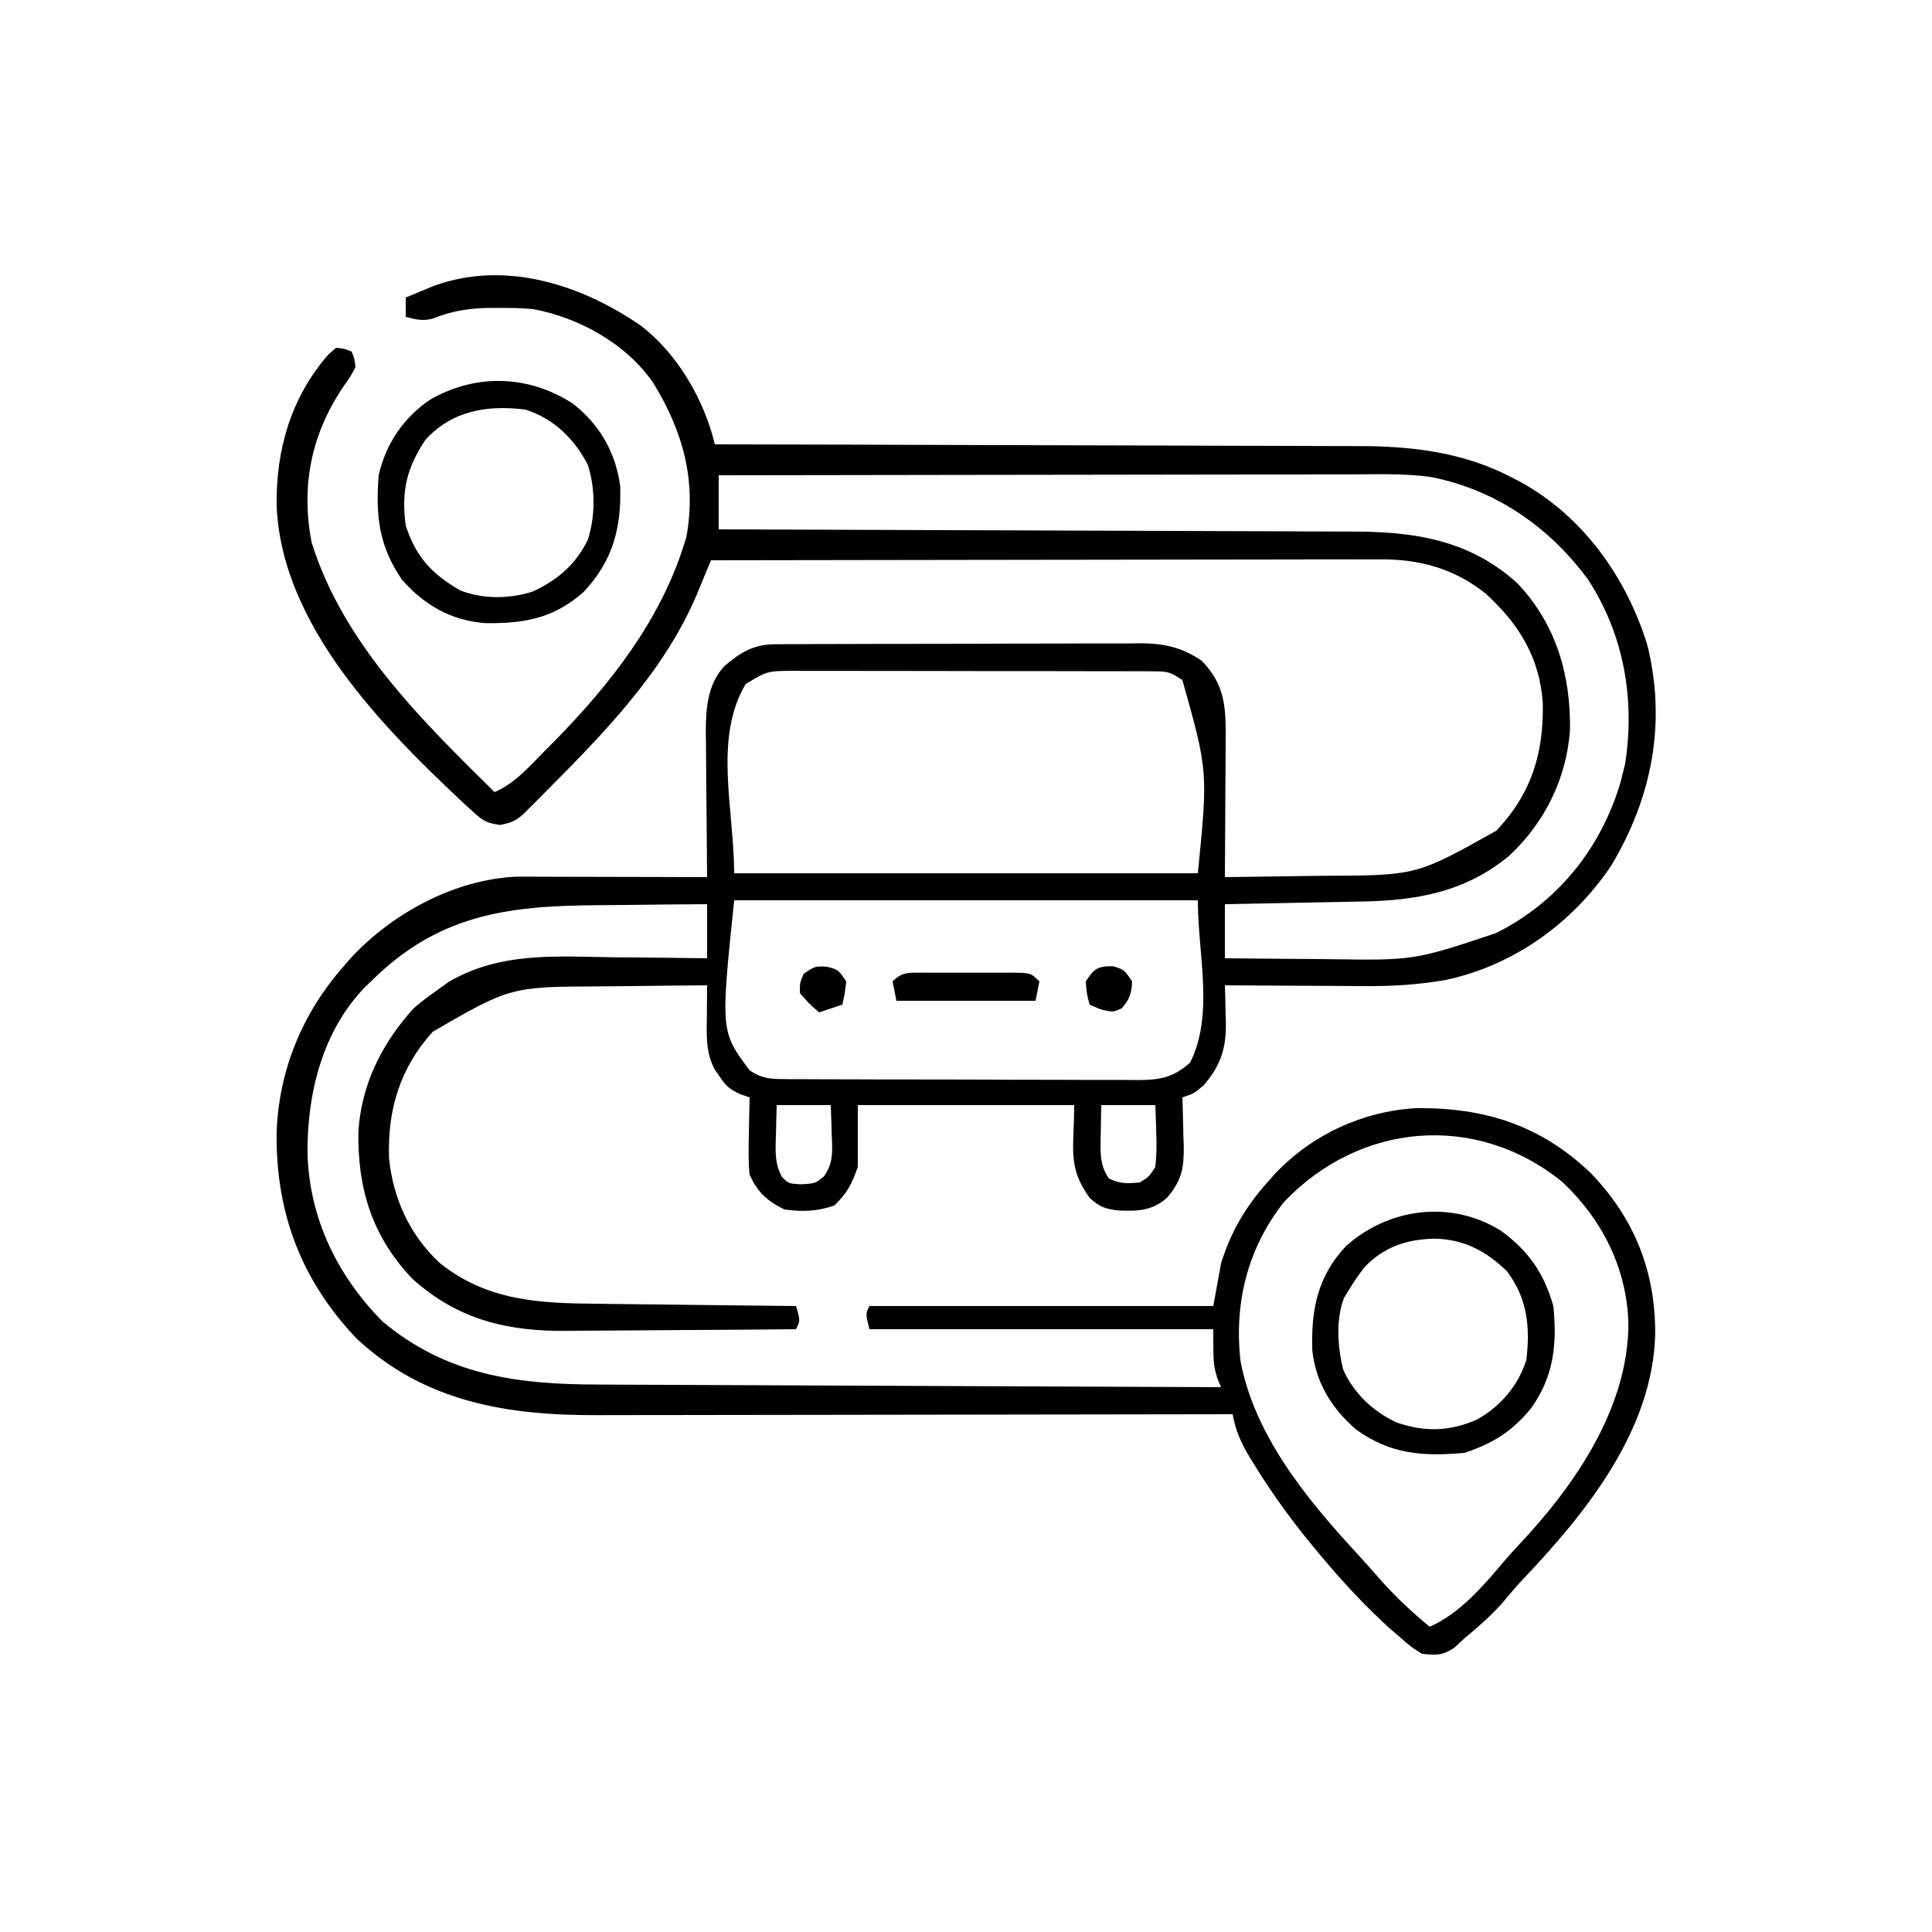 <svg width="500" height="500" viewBox="0 0 500 500" fill="none" xmlns="http://www.w3.org/2000/svg">
<path d="M166.019 84.398C175.451 91.765 182.233 103.452 185 115C185.923 115.001 186.846 115.003 187.797 115.004C210.318 115.041 232.839 115.101 255.36 115.184C266.252 115.224 277.143 115.256 288.034 115.271C297.533 115.284 307.032 115.311 316.53 115.355C321.554 115.377 326.578 115.393 331.602 115.392C336.343 115.391 341.084 115.409 345.825 115.441C347.553 115.45 349.282 115.451 351.01 115.446C364.984 115.406 378.653 116.945 391.25 123.562C391.904 123.9 392.558 124.237 393.232 124.585C409.587 133.466 420.87 149.315 426.312 166.875C431.326 187.01 427.534 206.387 417 224C407.013 238.882 391.865 249.783 374.248 253.595C367.211 254.819 360.463 255.27 353.328 255.195C352.279 255.192 351.231 255.19 350.151 255.187C346.85 255.176 343.55 255.151 340.25 255.125C337.992 255.115 335.734 255.106 333.476 255.098C327.984 255.076 322.492 255.042 317 255C317.035 256.074 317.069 257.148 317.105 258.254C317.133 259.69 317.161 261.126 317.187 262.562C317.212 263.267 317.238 263.971 317.263 264.697C317.354 271.259 315.901 275.814 311.5 280.875C309 283 309 283 306 284C306.021 284.574 306.042 285.149 306.063 285.741C306.147 288.369 306.199 290.996 306.25 293.625C306.283 294.529 306.317 295.432 306.351 296.363C306.438 302.282 305.886 305.468 302 310C298.126 313.418 294.331 313.465 289.367 313.273C286.079 312.894 284.428 312.285 282 310C276.145 301.929 278 297.192 278 286C259.52 286 241.04 286 222 286C222 291.28 222 296.56 222 302C220.447 306.427 219.243 308.83 215.875 312C211.538 313.508 207.536 313.654 203 313C198.481 310.782 196.057 308.567 194 304C193.64 300.553 193.717 297.148 193.812 293.687C193.826 292.756 193.839 291.825 193.853 290.865C193.888 288.576 193.938 286.288 194 284C193.231 283.74 192.463 283.479 191.672 283.211C188.886 281.948 187.923 281.113 186.25 278.625C185.842 278.04 185.435 277.454 185.015 276.852C182.569 272.392 182.88 267.71 182.937 262.75C182.942 262.005 182.946 261.26 182.951 260.492C182.963 258.661 182.981 256.831 183 255C176.241 255.042 169.482 255.115 162.724 255.207C160.429 255.236 158.135 255.257 155.84 255.271C132.136 255.359 132.136 255.359 112 267C103.538 276.371 100.258 287.184 100.683 299.68C101.677 310.105 106.038 319.615 113.75 326.812C126.048 336.707 139.516 337.291 154.73 337.414C156.217 337.433 157.703 337.452 159.19 337.473C163.064 337.524 166.939 337.563 170.814 337.601C174.783 337.641 178.752 337.692 182.72 337.742C190.48 337.838 198.24 337.923 206 338C207.125 341.75 207.125 341.75 206 344C196.559 344.093 187.118 344.164 177.676 344.207C173.291 344.228 168.906 344.256 164.521 344.302C160.281 344.346 156.04 344.369 151.8 344.379C150.191 344.387 148.582 344.401 146.973 344.423C131.498 344.624 118.548 341.605 106.746 330.969C96.253 319.978 92.504 307.566 92.754 292.746C93.555 280.556 98.859 270.007 107 261C109.875 258.586 109.875 258.586 113 256.375C114.516 255.273 114.516 255.273 116.062 254.148C129.447 246.295 143.819 247.526 158.812 247.75C161.162 247.77 163.511 247.788 165.861 247.805C171.574 247.848 177.287 247.917 183 248C183 243.38 183 238.76 183 234C175.85 234.044 168.701 234.115 161.552 234.207C159.126 234.236 156.699 234.257 154.273 234.271C130.961 234.415 113.182 236.879 96 254C95.153 254.812 95.153 254.812 94.289 255.641C83.34 267.111 79.488 283.096 79.578 298.444C80.059 315.263 87.214 330.055 99 342C115.641 355.9 133.803 358.293 154.794 358.319C156.559 358.328 158.324 358.338 160.09 358.349C164.847 358.376 169.604 358.392 174.362 358.405C179.347 358.42 184.331 358.447 189.316 358.473C198.74 358.519 208.164 358.556 217.587 358.589C228.323 358.628 239.058 358.677 249.793 358.727C271.862 358.831 293.931 358.92 316 359C315.67 358.196 315.34 357.391 315 356.562C314 353 314 353 314 344C284.63 344 255.26 344 225 344C224 340 224 340 225 338C254.37 338 283.74 338 314 338C314.66 334.37 315.32 330.74 316 327C318.505 318.875 322.342 312.306 328 306C328.618 305.3 329.237 304.6 329.875 303.879C339.35 293.773 352.436 287.648 366.312 286.797C384.109 286.571 398.724 291.138 411.785 303.691C423.056 315.439 428.474 329.17 428.359 345.363C427.727 369.951 410.701 391.266 394.472 408.352C392.71 410.239 391.061 412.114 389.433 414.109C386.279 417.856 382.733 420.854 379 424C378.134 424.804 377.267 425.609 376.375 426.437C373.276 428.476 371.669 428.404 368 428C365.254 426.277 365.254 426.277 362.562 423.937C361.61 423.112 360.657 422.287 359.676 421.437C353.681 415.977 348.214 410.209 343 404C342.57 403.495 342.141 402.99 341.698 402.47C335.483 395.121 329.861 387.577 324.812 379.375C324.343 378.617 323.873 377.859 323.389 377.079C321.126 373.305 319.809 370.354 319 366C317.629 366.003 317.629 366.003 316.231 366.006C293.944 366.05 271.657 366.083 249.37 366.104C238.592 366.114 227.814 366.128 217.036 366.151C207.636 366.171 198.237 366.184 188.837 366.188C183.865 366.191 178.893 366.197 173.921 366.211C169.23 366.225 164.539 366.229 159.849 366.226C158.138 366.227 156.426 366.231 154.715 366.238C131.483 366.338 109.85 362.949 92.156 346.281C77.945 331.246 71.455 314.026 71.578 293.523C72.049 277.158 78.183 262.266 89 250C89.656 249.25 90.312 248.499 90.988 247.727C101.658 236.295 117.658 227.623 133.575 226.88C134.488 226.882 135.401 226.884 136.341 226.886C137.382 226.887 138.422 226.887 139.494 226.887C140.606 226.892 141.718 226.897 142.863 226.902C144.01 226.904 145.157 226.905 146.339 226.907C149.997 226.912 153.655 226.925 157.312 226.937C159.795 226.942 162.277 226.947 164.76 226.951C170.84 226.962 176.92 226.979 183 227C182.993 226.454 182.986 225.908 182.98 225.345C182.913 219.635 182.868 213.924 182.835 208.213C182.82 206.085 182.799 203.957 182.773 201.83C182.737 198.761 182.72 195.693 182.707 192.625C182.691 191.682 182.676 190.739 182.66 189.767C182.658 183.6 183.015 177.293 187.381 172.476C191.484 168.914 195.049 166.756 200.489 166.733C201.383 166.724 202.278 166.715 203.199 166.707C204.173 166.708 205.146 166.709 206.149 166.709C207.181 166.703 208.212 166.696 209.275 166.689C212.688 166.67 216.102 166.666 219.515 166.664C221.889 166.658 224.264 166.651 226.638 166.644C231.618 166.632 236.597 166.628 241.577 166.629C247.951 166.63 254.324 166.602 260.697 166.568C265.602 166.546 270.508 166.542 275.413 166.543C277.762 166.54 280.111 166.531 282.46 166.516C285.751 166.496 289.042 166.502 292.333 166.514C293.298 166.503 294.264 166.492 295.258 166.48C301.334 166.536 305.928 167.541 311 171C317.113 177.274 317.283 183.216 317.195 191.551C317.192 192.565 317.189 193.579 317.187 194.623C317.175 197.853 317.15 201.083 317.125 204.312C317.115 206.506 317.106 208.699 317.097 210.893C317.075 216.262 317.042 221.631 317 227C323.332 226.932 329.663 226.842 335.994 226.738C338.143 226.704 340.292 226.676 342.441 226.654C366.596 226.574 366.596 226.574 387.222 214.996C396.338 205.471 399.535 194.874 399.273 181.961C398.459 170.161 393.141 161.541 384.562 153.687C376.515 147.203 367.421 144.672 357.166 144.759C356.047 144.757 356.047 144.757 354.906 144.754C352.429 144.751 349.953 144.762 347.476 144.773C345.692 144.773 343.908 144.773 342.123 144.772C337.295 144.771 332.467 144.783 327.639 144.797C322.588 144.81 317.536 144.811 312.485 144.813C302.926 144.819 293.368 144.836 283.809 144.856C272.924 144.878 262.039 144.889 251.154 144.899C228.769 144.92 206.385 144.955 184 145C183.491 146.234 183.491 146.234 182.971 147.493C182.524 148.573 182.076 149.653 181.615 150.766C181.173 151.836 180.73 152.907 180.274 154.01C171.709 174.107 156.116 189.916 140.937 205.187C140.281 205.848 139.626 206.509 138.95 207.189C138.336 207.801 137.722 208.413 137.09 209.043C136.542 209.59 135.994 210.137 135.429 210.7C133.434 212.514 132.04 212.992 129.375 213.5C125.688 212.954 124.968 212.39 122.308 209.973C121.606 209.335 120.904 208.698 120.18 208.041C98.994 188.207 72.839 161.761 71.597 130.884C71.368 116.438 75.349 102.658 85.078 91.648C85.712 91.104 86.346 90.56 87 90C89.25 90.25 89.25 90.25 91 91C91.699 92.68 91.699 92.68 92 95C90.707 97.445 90.707 97.445 88.812 100.125C80.555 112.437 77.863 125.65 80.613 140.258C88.701 166.41 109.041 186.313 128 205C133.369 202.658 136.992 198.348 141.062 194.25C141.916 193.391 142.769 192.532 143.648 191.647C157.888 177.134 170.828 160.634 177 141C177.2 140.389 177.399 139.778 177.605 139.148C180.32 124.364 176.755 111.568 169 99C162.058 88.972 149.875 82.203 138 80C135.035 79.718 132.102 79.667 129.125 79.688C128.338 79.688 127.55 79.689 126.739 79.689C121.486 79.772 116.947 80.431 112.043 82.441C109.428 83.156 107.59 82.683 105 82C105 80.35 105 78.7 105 77C106.56 76.349 108.123 75.704 109.687 75.062C110.557 74.703 111.427 74.343 112.324 73.973C130.843 67.241 150.592 73.716 166.019 84.398ZM186 123C186 127.62 186 132.24 186 137C189.324 137.009 189.324 137.009 192.715 137.018C213.608 137.074 234.501 137.148 255.394 137.236C266.135 137.281 276.876 137.32 287.617 137.346C296.983 137.369 306.348 137.403 315.714 137.449C320.67 137.473 325.625 137.491 330.581 137.498C335.253 137.504 339.925 137.524 344.597 137.554C346.304 137.563 348.012 137.567 349.719 137.565C365.962 137.553 380.301 139.668 392.75 151C402.792 161.655 406.55 174.812 406.308 189.121C405.308 201.69 399.832 212.731 390.687 221.375C379.249 230.901 366.656 233.068 352.254 233.316C351.243 233.337 350.231 233.358 349.19 233.379C345.981 233.444 342.771 233.503 339.562 233.562C337.378 233.606 335.194 233.649 333.01 233.693C327.673 233.8 322.336 233.901 317 234C317 238.62 317 243.24 317 248C323.579 248.075 330.159 248.129 336.739 248.165C338.971 248.18 341.203 248.2 343.436 248.226C365.962 248.569 365.962 248.569 387.125 241.5C387.789 241.156 388.453 240.812 389.137 240.457C404.076 232.323 414.471 218.886 419.344 202.621C419.56 201.756 419.777 200.891 420 200C420.191 199.25 420.381 198.499 420.578 197.727C423.176 180.935 420.297 164.338 411 150C400.918 136.297 386.972 126.686 370.203 123.425C363.265 122.504 356.235 122.742 349.249 122.773C347.465 122.773 345.68 122.773 343.895 122.772C339.076 122.771 334.256 122.783 329.437 122.797C324.39 122.81 319.344 122.811 314.298 122.813C304.754 122.819 295.21 122.836 285.665 122.856C274.795 122.878 263.924 122.889 253.053 122.899C230.702 122.92 208.351 122.956 186 123ZM193 177C184.581 191.032 190 209.636 190 226C229.6 226 269.2 226 310 226C312.637 199.596 312.637 199.596 306 176C302.889 173.926 302.214 173.749 298.686 173.739C297.806 173.732 296.926 173.725 296.019 173.718C295.055 173.72 294.092 173.723 293.1 173.725C291.575 173.718 291.575 173.718 290.019 173.71C286.651 173.696 283.282 173.697 279.914 173.699C277.576 173.695 275.238 173.691 272.9 173.686C267.996 173.679 263.092 173.679 258.187 173.684C251.9 173.69 245.613 173.673 239.326 173.65C234.496 173.635 229.666 173.634 224.836 173.637C222.518 173.637 220.2 173.632 217.882 173.622C214.641 173.609 211.4 173.616 208.158 173.628C207.199 173.62 206.24 173.612 205.252 173.604C198.612 173.655 198.612 173.655 193 177ZM190 233C186.487 266.932 186.487 266.932 194 277C196.804 278.928 199.025 279.252 202.389 279.267C203.261 279.276 204.132 279.284 205.031 279.293C205.979 279.292 206.928 279.291 207.906 279.29C208.911 279.297 209.916 279.304 210.952 279.311C214.278 279.33 217.604 279.334 220.929 279.336C223.241 279.342 225.553 279.349 227.864 279.356C232.711 279.368 237.558 279.372 242.406 279.371C248.615 279.37 254.825 279.398 261.034 279.432C265.809 279.454 270.584 279.458 275.359 279.457C277.649 279.46 279.938 279.469 282.227 279.484C285.43 279.504 288.632 279.498 291.835 279.486C292.78 279.497 293.724 279.508 294.698 279.52C300.267 279.467 303.669 278.861 308 275C314.268 262.464 310 247.016 310 233C270.4 233 230.8 233 190 233ZM201 286C200.919 288.584 200.859 291.165 200.812 293.75C200.787 294.48 200.762 295.209 200.736 295.961C200.692 299.205 200.781 301.581 202.297 304.484C204.056 306.33 204.056 306.33 207.437 306.5C210.947 306.277 210.947 306.277 213.207 304.484C215.714 301.01 215.438 297.857 215.25 293.75C215.223 292.632 215.223 292.632 215.195 291.492C215.148 289.661 215.076 287.83 215 286C210.38 286 205.76 286 201 286ZM285 286C284.946 288.417 284.906 290.833 284.875 293.25C284.858 293.932 284.841 294.614 284.824 295.316C284.788 299.031 284.812 301.909 287 305C289.841 306.42 291.855 306.314 295 306C297.343 304.56 297.343 304.56 299 302C299.29 299.105 299.382 296.62 299.25 293.75C299.223 292.632 299.223 292.632 299.195 291.492C299.148 289.661 299.076 287.83 299 286C294.38 286 289.76 286 285 286ZM332.261 311.117C322.894 323.057 319.413 337.039 321 352C324.519 371.19 337.921 387.647 350.781 401.594C353.083 404.09 355.32 406.638 357.562 409.187C361.424 413.492 365.537 417.328 370 421C377.746 417.617 383.887 410.441 389.238 404.066C390.468 402.624 391.74 401.217 393.043 399.84C407.649 384.355 421.605 364.056 421.42 342.105C420.901 327.975 414.552 315.481 404.285 305.848C381.948 287.787 351.88 290.456 332.261 311.117Z" fill="black"/>
<path d="M148.18 104.402C155.124 109.762 159.334 117.07 160.508 125.758C160.841 136.743 158.584 145.168 151 153.242C143.228 160.073 135.687 161.378 125.609 161.273C116.785 160.605 109.81 156.611 104 150C98.04 141.222 97.201 133.54 98 123C99.843 114.872 104.408 108.118 111.312 103.43C123.122 96.632 136.694 97.013 148.18 104.402ZM110.062 113.875C105.21 121.227 103.81 127.173 105 136C107.653 144.186 111.788 148.557 119.125 152.813C125.085 155.089 131.747 155.027 137.785 153.121C144.276 150.155 148.965 146.14 152.129 139.703C154.094 133.606 154.098 126.391 152.125 120.297C148.606 113.49 143.335 108.384 136 106C126.117 104.77 116.993 106.224 110.062 113.875Z" fill="black"/>
<path d="M388.379 318.477C395.547 323.649 399.606 329.502 402 338C403.015 347.962 402.108 356.246 396.234 364.473C391.244 370.513 386.43 373.523 379 376C368.414 376.969 359.954 376.412 351 370C344.629 364.485 340.518 357.864 339.621 349.445C339.293 338.929 340.975 330.355 348.301 322.531C359.379 312.548 375.567 310.524 388.379 318.477ZM353.117 327.973C351.602 329.931 350.255 331.867 349 334C348.626 334.602 348.252 335.204 347.867 335.824C345.656 341.372 346.177 348.736 347.617 354.449C350.347 360.599 355.374 365.301 361.426 368.137C368.679 370.63 375.077 370.474 382.125 367.438C388.227 364.094 392.903 358.633 395 352C396.068 343.42 395.282 336.022 390 329C384.608 323.771 378.902 320.735 371.312 320.563C364.077 320.714 358.19 322.657 353.117 327.973Z" fill="black"/>
<path d="M238.359 251.722C239.086 251.726 239.813 251.73 240.562 251.734C241.31 251.733 242.057 251.731 242.826 251.729C244.407 251.727 245.987 251.731 247.567 251.739C249.99 251.75 252.413 251.739 254.836 251.727C256.37 251.728 257.904 251.731 259.438 251.734C260.165 251.73 260.892 251.726 261.641 251.722C266.77 251.77 266.77 251.77 269 254C268.67 255.65 268.34 257.3 268 259C256.12 259 244.24 259 232 259C231.67 257.35 231.34 255.7 231 254C233.489 251.512 234.962 251.754 238.359 251.722Z" fill="black"/>
<path d="M214.062 250.187C217 251 217 251 219 254C218.625 257.187 218.625 257.187 218 260C216.02 260.66 214.04 261.32 212 262C209.438 259.812 209.438 259.812 207 257C207 254.312 207 254.312 208 252C211 250 211 250 214.062 250.187Z" fill="black"/>
<path d="M288.125 250.063C291 251 291 251 293 254C292.844 257.118 292.371 258.574 290.312 260.938C288 262 288 262 284.75 261.188C283.389 260.6 283.389 260.6 282 260C281.25 257.25 281.25 257.25 281 254C283.145 250.654 284.119 249.982 288.125 250.063Z" fill="black"/>
</svg>
